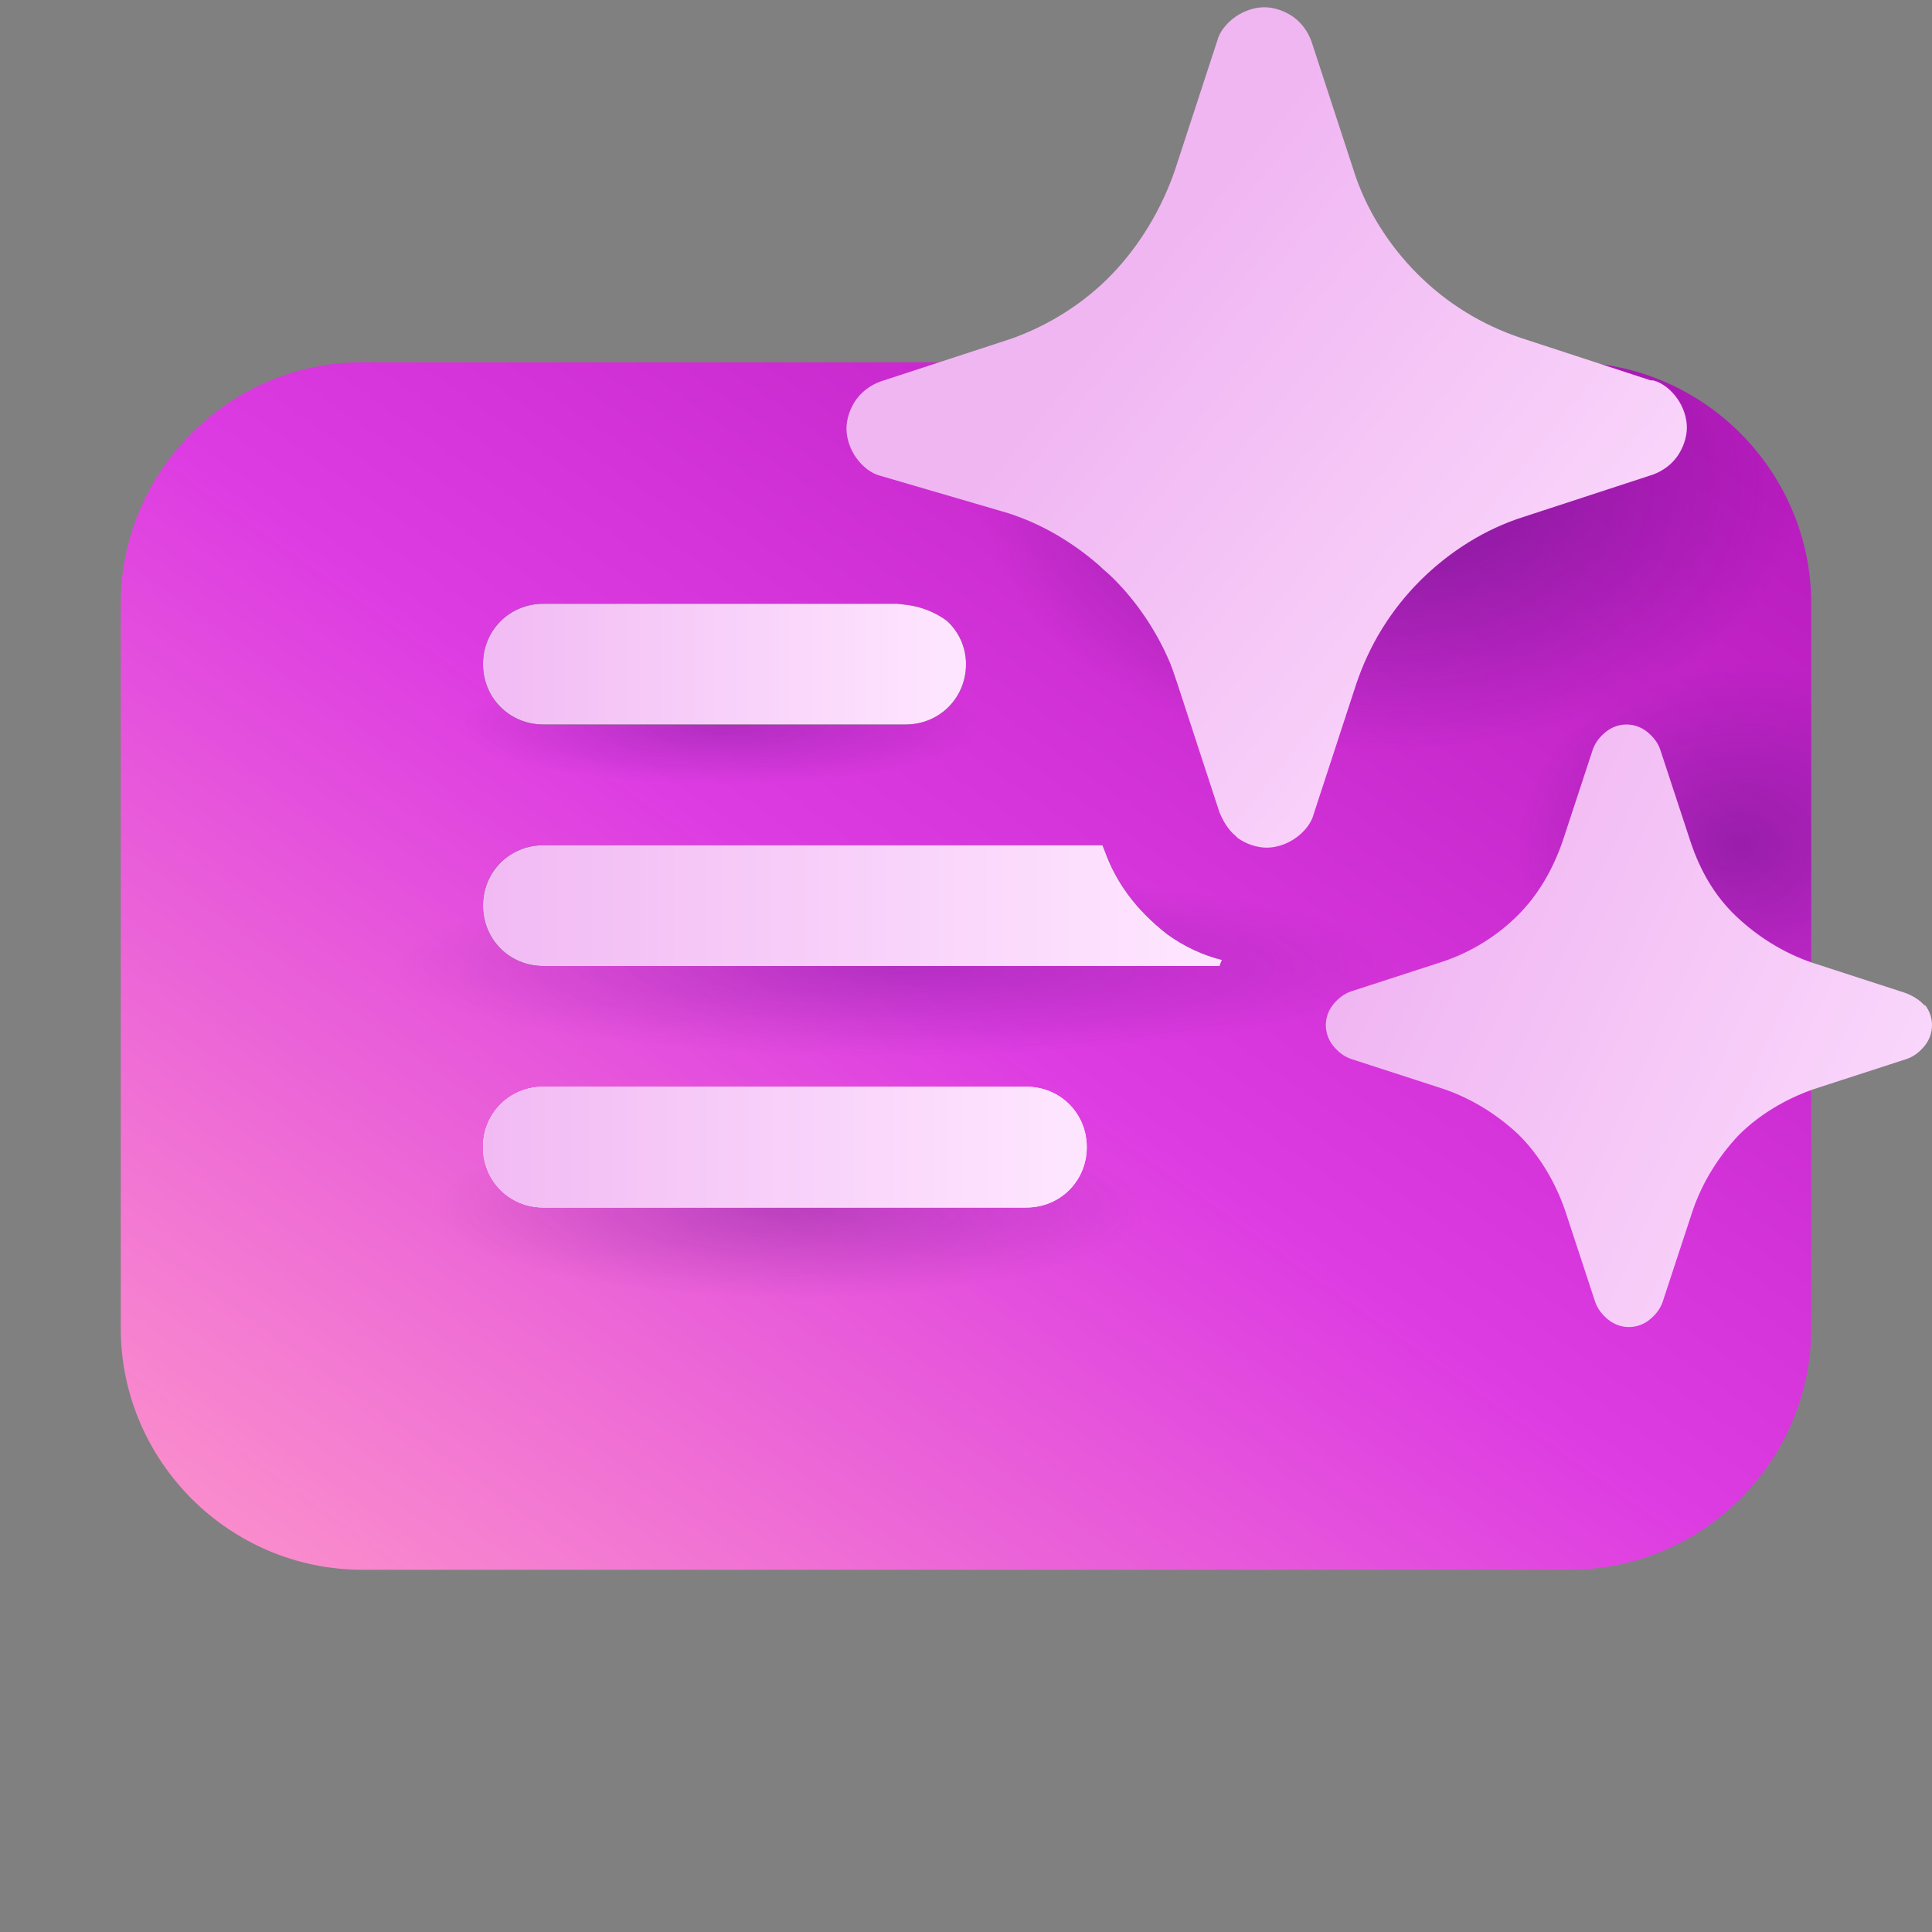 <svg width="16" height="16" viewBox="0 0 16 16" fill="none" xmlns="http://www.w3.org/2000/svg">
<rect x="0" y="0" width="16" height="16" fill="#808080" stroke="none"/>
<path d="M13 3H3C1.9 3 1 3.9 1 5V11C1 12.1 1.9 13 3 13H13C14.1 13 15 12.1 15 11V5C15 3.9 14.1 3 13 3Z" fill="url(#paint0_linear_71639_14518)"/>
<path d="M13 3H3C1.9 3 1 3.9 1 5V11C1 12.1 1.9 13 3 13H13C14.1 13 15 12.1 15 11V5C15 3.9 14.1 3 13 3Z" fill="url(#paint1_radial_71639_14518)" fill-opacity="0.3"/>
<path d="M13 3H3C1.9 3 1 3.9 1 5V11C1 12.1 1.9 13 3 13H13C14.1 13 15 12.1 15 11V5C15 3.9 14.1 3 13 3Z" fill="url(#paint2_radial_71639_14518)" fill-opacity="0.3"/>
<path d="M13 3H3C1.9 3 1 3.9 1 5V11C1 12.1 1.9 13 3 13H13C14.1 13 15 12.1 15 11V5C15 3.9 14.1 3 13 3Z" fill="url(#paint3_radial_71639_14518)" fill-opacity="0.3"/>
<path d="M13 3H3C1.9 3 1 3.9 1 5V11C1 12.1 1.9 13 3 13H13C14.1 13 15 12.1 15 11V5C15 3.9 14.1 3 13 3Z" fill="url(#paint4_radial_71639_14518)" fill-opacity="0.6"/>
<path d="M13 3H3C1.9 3 1 3.9 1 5V11C1 12.1 1.9 13 3 13H13C14.1 13 15 12.1 15 11V5C15 3.9 14.1 3 13 3Z" fill="url(#paint5_radial_71639_14518)" fill-opacity="0.4"/>
<path d="M7.29 3.94L8.35 4.25C8.63 4.34 8.88 4.49 9.1 4.68C9.14 4.72 9.18 4.75 9.22 4.79C9.42 4.99 9.58 5.23 9.69 5.49C9.71 5.54 9.73 5.6 9.75 5.66L10.1 6.73C10.13 6.8 10.17 6.87 10.23 6.92C10.23 6.92 10.24 6.93 10.25 6.94C10.32 6.99 10.41 7.02 10.49 7.02C10.57 7.02 10.66 6.99 10.73 6.94C10.8 6.89 10.86 6.82 10.88 6.74L11.23 5.67C11.34 5.34 11.52 5.05 11.76 4.81C12 4.57 12.3 4.38 12.62 4.28L13.69 3.93C13.77 3.9 13.84 3.85 13.89 3.78C13.94 3.71 13.97 3.62 13.97 3.54C13.97 3.46 13.94 3.37 13.89 3.3C13.84 3.23 13.77 3.17 13.69 3.15H13.67L12.6 2.8C12.27 2.69 11.98 2.51 11.74 2.27C11.5 2.03 11.31 1.73 11.21 1.41L10.86 0.34C10.83 0.26 10.78 0.19 10.71 0.14C10.64 0.09 10.55 0.06 10.47 0.06C10.39 0.06 10.3 0.09 10.23 0.14C10.16 0.19 10.1 0.26 10.08 0.34L9.73 1.41C9.62 1.73 9.44 2.03 9.21 2.27C8.98 2.51 8.68 2.7 8.36 2.81L7.29 3.16C7.21 3.19 7.14 3.24 7.09 3.31C7.04 3.38 7.01 3.47 7.01 3.55C7.01 3.63 7.04 3.72 7.09 3.79C7.14 3.86 7.21 3.92 7.29 3.94Z" fill="url(#paint6_linear_71639_14518)"/>
<path d="M4.5 9C4.22 9 4 9.22 4 9.5C4 9.78 4.22 10 4.5 10H8.5C8.78 10 9 9.78 9 9.5C9 9.22 8.78 9 8.5 9H4.5Z" fill="#ffffff"/>
<path d="M4.5 9C4.22 9 4 9.22 4 9.5C4 9.78 4.22 10 4.5 10H8.5C8.78 10 9 9.78 9 9.5C9 9.22 8.78 9 8.5 9H4.5Z" fill="url(#paint7_linear_71639_14518)"/>
<path d="M10.12 7.95C9.96 7.91 9.81 7.84 9.67 7.74C9.4 7.53 9.24 7.3 9.15 7.05L9.13 7H4.5C4.22 7 4 7.22 4 7.5C4 7.78 4.22 8 4.5 8H10.1C10.1 8 10.11 7.97 10.12 7.95Z" fill="#242424"/>
<path d="M10.12 7.95C9.96 7.91 9.81 7.84 9.67 7.74C9.4 7.53 9.24 7.3 9.15 7.05L9.13 7H4.5C4.22 7 4 7.22 4 7.5C4 7.78 4.22 8 4.5 8H10.1C10.1 8 10.11 7.97 10.12 7.95Z" fill="url(#paint8_linear_71639_14518)"/>
<path d="M4.5 6H7.5C7.78 6 8 5.78 8 5.5C8 5.36 7.94 5.23 7.84 5.14C7.743 5.069 7.628 5.024 7.509 5.009L7.43 5H4.5C4.22 5 4 5.22 4 5.5C4 5.78 4.22 6 4.5 6Z" fill="#242424"/>
<path d="M4.5 6H7.5C7.78 6 8 5.78 8 5.5C8 5.36 7.94 5.23 7.84 5.14C7.743 5.069 7.628 5.024 7.509 5.009L7.43 5H4.5C4.22 5 4 5.22 4 5.5C4 5.78 4.22 6 4.5 6Z" fill="url(#paint9_linear_71639_14518)"/>
<path d="M15.94 8.33C15.9 8.28 15.83 8.24 15.77 8.22L15 7.97C14.77 7.89 14.56 7.76 14.38 7.59C14.2 7.42 14.08 7.21 14 6.97L13.75 6.21C13.73 6.15 13.69 6.1 13.64 6.06C13.59 6.02 13.53 6 13.47 6C13.41 6 13.35 6.02 13.3 6.06C13.25 6.1 13.21 6.15 13.19 6.21L12.94 6.97C12.86 7.2 12.74 7.41 12.57 7.58C12.4 7.75 12.19 7.88 11.96 7.96L11.19 8.21C11.13 8.23 11.08 8.27 11.04 8.32C11 8.37 10.98 8.43 10.98 8.49C10.98 8.55 11 8.61 11.04 8.66C11.08 8.71 11.13 8.75 11.19 8.77L11.96 9.02C12.19 9.1 12.4 9.23 12.58 9.4C12.75 9.57 12.88 9.79 12.96 10.02L13.21 10.78C13.23 10.84 13.27 10.89 13.32 10.93C13.37 10.97 13.43 10.99 13.49 10.99C13.55 10.99 13.61 10.97 13.66 10.93C13.71 10.89 13.75 10.84 13.77 10.78L14.02 10.02C14.1 9.79 14.23 9.58 14.4 9.4C14.57 9.23 14.79 9.1 15.02 9.02L15.79 8.77C15.85 8.75 15.9 8.71 15.94 8.66C15.98 8.61 16 8.55 16 8.49C16 8.43 15.98 8.37 15.94 8.32V8.33Z" fill="url(#paint10_linear_71639_14518)"/>
<defs>
<linearGradient id="paint0_linear_71639_14518" x1="1.285" y1="12.925" x2="9.931" y2="0.71" gradientUnits="userSpaceOnUse">
<stop stop-color="#FC92CB"/>
<stop offset="0.51" stop-color="#DD3CE2"/>
<stop offset="1" stop-color="#B91CBF"/>
</linearGradient>
<radialGradient id="paint1_radial_71639_14518" cx="0" cy="0" r="1" gradientUnits="userSpaceOnUse" gradientTransform="translate(5.958 6) rotate(90) scale(0.5 2.156)">
<stop stop-color="#55107A"/>
<stop offset="1" stop-color="#55107A" stop-opacity="0"/>
</radialGradient>
<radialGradient id="paint2_radial_71639_14518" cx="0" cy="0" r="1" gradientUnits="userSpaceOnUse" gradientTransform="translate(7.417 8) rotate(90) scale(0.75 4.158)">
<stop stop-color="#55107A"/>
<stop offset="1" stop-color="#55107A" stop-opacity="0"/>
</radialGradient>
<radialGradient id="paint3_radial_71639_14518" cx="0" cy="0" r="1" gradientUnits="userSpaceOnUse" gradientTransform="translate(6.542 10) rotate(90) scale(0.75 2.957)">
<stop stop-color="#55107A"/>
<stop offset="1" stop-color="#55107A" stop-opacity="0"/>
</radialGradient>
<radialGradient id="paint4_radial_71639_14518" cx="0" cy="0" r="1" gradientUnits="userSpaceOnUse" gradientTransform="translate(11.5 4) rotate(90) scale(2.25 3.413)">
<stop stop-color="#55107A"/>
<stop offset="1" stop-color="#55107A" stop-opacity="0"/>
</radialGradient>
<radialGradient id="paint5_radial_71639_14518" cx="0" cy="0" r="1" gradientUnits="userSpaceOnUse" gradientTransform="translate(14.417 7) rotate(90) scale(1.5 1.868)">
<stop stop-color="#55107A"/>
<stop offset="1" stop-color="#55107A" stop-opacity="0"/>
</radialGradient>
<linearGradient id="paint6_linear_71639_14518" x1="13.84" y1="7.794" x2="8.304" y2="3.344" gradientUnits="userSpaceOnUse">
<stop stop-color="#FEE5FF"/>
<stop offset="0.964" stop-color="#F0B6F2"/>
</linearGradient>
<linearGradient id="paint7_linear_71639_14518" x1="8.792" y1="9.5" x2="3.375" y2="9.5" gradientUnits="userSpaceOnUse">
<stop stop-color="#FEE5FF"/>
<stop offset="0.964" stop-color="#F0B6F2"/>
</linearGradient>
<linearGradient id="paint8_linear_71639_14518" x1="9.865" y1="7.5" x2="3.235" y2="7.5" gradientUnits="userSpaceOnUse">
<stop stop-color="#FEE5FF"/>
<stop offset="0.964" stop-color="#F0B6F2"/>
</linearGradient>
<linearGradient id="paint9_linear_71639_14518" x1="7.833" y1="5.5" x2="3.5" y2="5.5" gradientUnits="userSpaceOnUse">
<stop stop-color="#FEE5FF"/>
<stop offset="0.964" stop-color="#F0B6F2"/>
</linearGradient>
<linearGradient id="paint10_linear_71639_14518" x1="16.812" y1="11.812" x2="10.57" y2="8.941" gradientUnits="userSpaceOnUse">
<stop stop-color="#FEE5FF"/>
<stop offset="0.964" stop-color="#F0B6F2"/>
</linearGradient>
</defs>
</svg>

